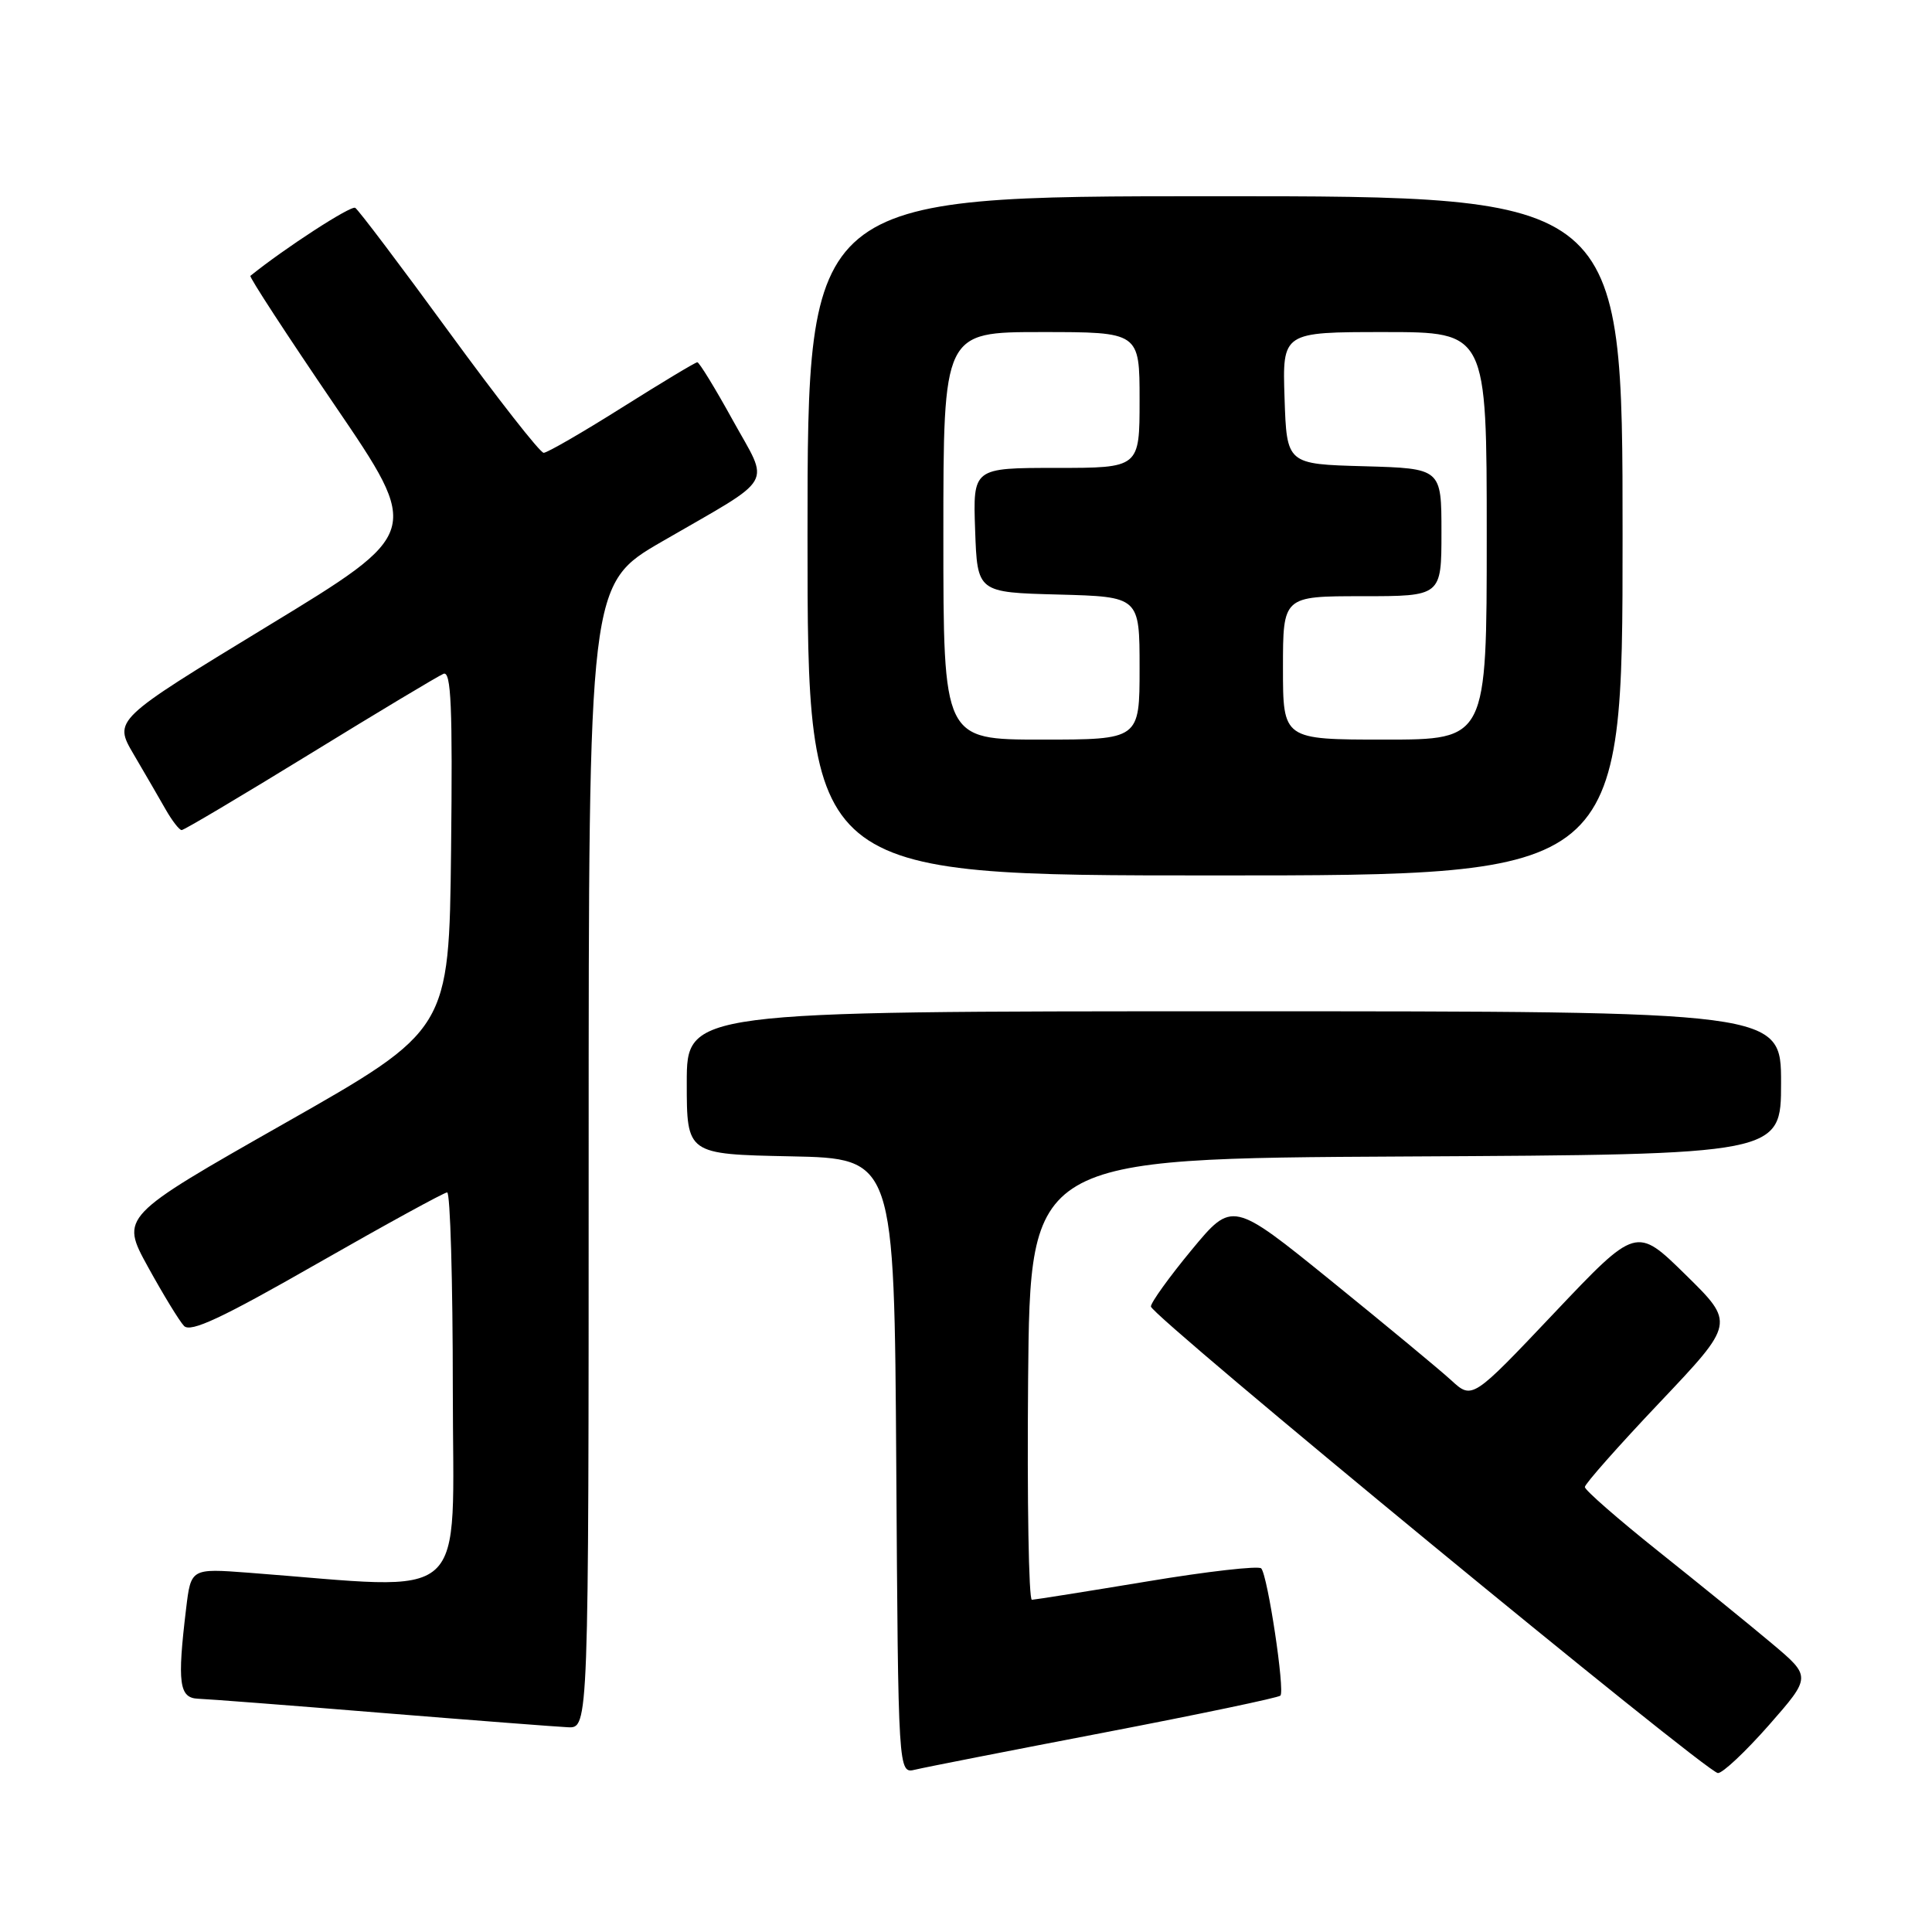 <?xml version="1.0" encoding="UTF-8" standalone="no"?>
<!DOCTYPE svg PUBLIC "-//W3C//DTD SVG 1.1//EN" "http://www.w3.org/Graphics/SVG/1.1/DTD/svg11.dtd" >
<svg xmlns="http://www.w3.org/2000/svg" xmlns:xlink="http://www.w3.org/1999/xlink" version="1.1" viewBox="0 0 256 256">
 <g >
 <path fill="currentColor"
d=" M 146.32 229.57 C 158.87 227.16 169.37 224.96 169.66 224.68 C 170.28 224.05 167.98 208.78 167.12 207.82 C 166.78 207.45 159.97 208.22 152.00 209.55 C 144.03 210.87 137.16 211.96 136.73 211.98 C 136.31 211.99 136.09 198.84 136.23 182.75 C 136.50 153.50 136.50 153.50 186.25 153.24 C 236.00 152.98 236.00 152.98 236.00 143.49 C 236.00 134.00 236.00 134.00 163.50 134.00 C 91.00 134.00 91.00 134.00 91.00 143.47 C 91.00 152.94 91.00 152.94 104.75 153.22 C 118.50 153.50 118.50 153.50 118.76 194.27 C 119.02 235.03 119.02 235.03 121.26 234.49 C 122.49 234.19 133.77 231.98 146.32 229.57 Z  M 234.39 228.59 C 240.02 222.17 240.02 222.17 234.76 217.75 C 231.87 215.32 225.11 209.83 219.75 205.56 C 214.39 201.28 210.00 197.45 210.00 197.04 C 210.00 196.63 214.47 191.58 219.94 185.81 C 229.88 175.32 229.88 175.32 223.35 168.91 C 216.82 162.50 216.82 162.50 205.95 173.97 C 195.08 185.45 195.08 185.45 192.29 182.89 C 190.76 181.49 183.60 175.56 176.39 169.72 C 163.29 159.11 163.29 159.11 157.89 165.63 C 154.93 169.21 152.50 172.59 152.50 173.12 C 152.50 174.32 226.06 234.85 227.63 234.94 C 228.25 234.97 231.29 232.11 234.39 228.59 Z  M 78.00 153.19 C 78.00 77.38 78.00 77.38 87.75 71.74 C 102.97 62.93 102.01 64.58 97.08 55.65 C 94.76 51.44 92.65 48.00 92.40 48.00 C 92.15 48.00 87.66 50.70 82.42 54.00 C 77.18 57.30 72.51 60.00 72.04 60.00 C 71.56 60.00 65.93 52.80 59.51 44.01 C 53.09 35.21 47.49 27.80 47.07 27.54 C 46.50 27.19 37.71 32.89 33.18 36.55 C 33.00 36.70 38.03 44.41 44.35 53.69 C 55.85 70.57 55.85 70.57 35.44 82.98 C 15.04 95.40 15.04 95.40 17.71 99.95 C 19.18 102.45 21.08 105.73 21.94 107.24 C 22.80 108.75 23.76 109.99 24.07 109.99 C 24.38 110.00 32.03 105.45 41.07 99.90 C 50.11 94.34 58.07 89.57 58.77 89.28 C 59.78 88.88 59.98 93.67 59.77 112.62 C 59.50 136.47 59.50 136.47 37.72 148.84 C 15.95 161.21 15.95 161.21 19.60 167.86 C 21.61 171.51 23.76 175.04 24.38 175.69 C 25.24 176.61 29.40 174.66 42.00 167.45 C 51.08 162.26 58.84 158.01 59.25 158.00 C 59.66 158.00 60.00 169.75 60.00 184.12 C 60.00 213.13 62.77 210.66 32.90 208.39 C 25.30 207.82 25.30 207.82 24.66 213.16 C 23.47 223.03 23.74 224.99 26.25 225.09 C 27.49 225.13 38.40 225.97 50.50 226.96 C 62.60 227.94 73.74 228.80 75.25 228.87 C 78.00 229.00 78.00 229.00 78.00 153.19 Z  M 215.00 71.00 C 215.00 26.00 215.00 26.00 161.00 26.00 C 107.00 26.00 107.00 26.00 107.00 71.00 C 107.00 116.00 107.00 116.00 161.00 116.00 C 215.00 116.00 215.00 116.00 215.00 71.00 Z  M 125.00 71.00 C 125.00 44.00 125.00 44.00 138.00 44.00 C 151.00 44.00 151.00 44.00 151.00 53.00 C 151.00 62.00 151.00 62.00 139.96 62.00 C 128.92 62.00 128.92 62.00 129.21 70.25 C 129.50 78.50 129.50 78.50 140.25 78.78 C 151.00 79.07 151.00 79.07 151.00 88.53 C 151.00 98.00 151.00 98.00 138.00 98.00 C 125.00 98.00 125.00 98.00 125.00 71.00 Z  M 170.00 88.50 C 170.00 79.00 170.00 79.00 180.50 79.00 C 191.00 79.00 191.00 79.00 191.00 70.53 C 191.00 62.07 191.00 62.07 180.75 61.78 C 170.50 61.50 170.50 61.50 170.21 52.75 C 169.92 44.00 169.92 44.00 183.46 44.00 C 197.00 44.00 197.00 44.00 197.00 71.00 C 197.00 98.00 197.00 98.00 183.50 98.00 C 170.00 98.00 170.00 98.00 170.00 88.50 Z "/>
</g>
</svg>